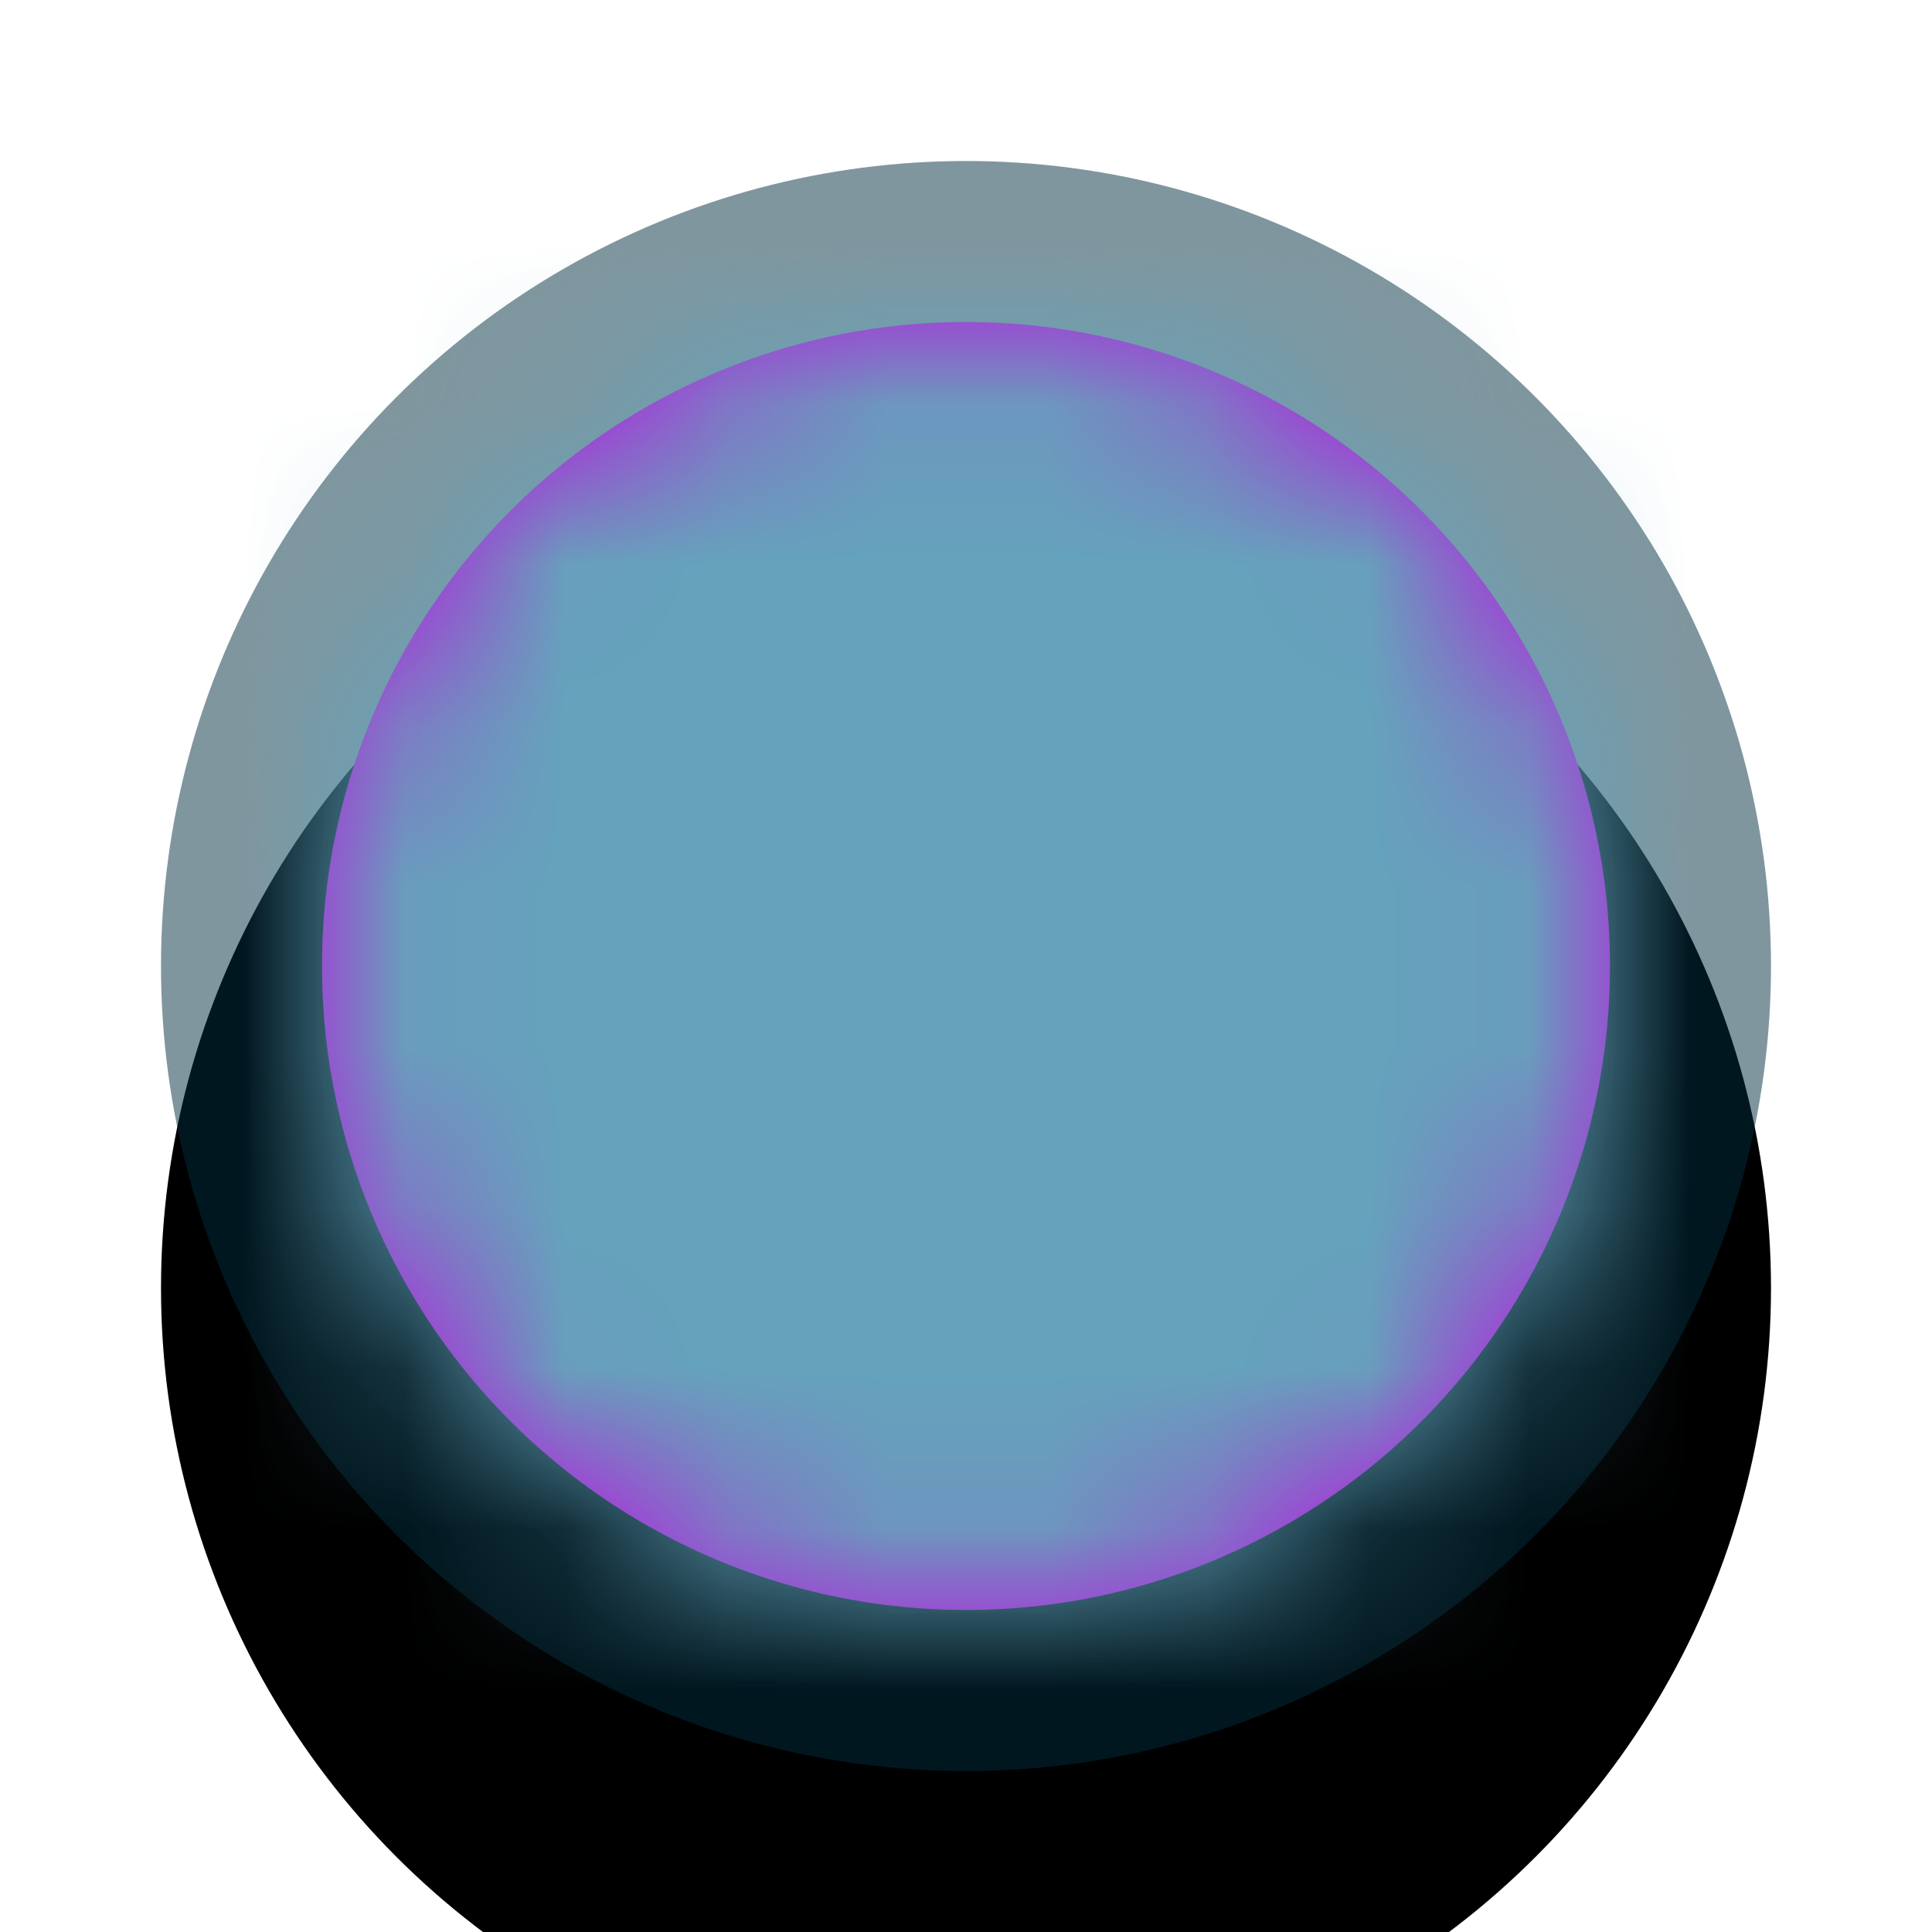 <svg xmlns="http://www.w3.org/2000/svg" xmlns:xlink="http://www.w3.org/1999/xlink" width="12" height="12" viewBox="0 0 12 12">
    <defs>
        <circle id="b" cx="5" cy="5" r="5"/>
        <filter id="a" width="240%" height="240%" x="-70%" y="-50%" filterUnits="objectBoundingBox">
            <feOffset dy="2" in="SourceAlpha" result="shadowOffsetOuter1"/>
            <feGaussianBlur in="shadowOffsetOuter1" result="shadowBlurOuter1" stdDeviation="2"/>
            <feComposite in="shadowBlurOuter1" in2="SourceAlpha" operator="out" result="shadowBlurOuter1"/>
            <feColorMatrix in="shadowBlurOuter1" values="0 0 0 0 0 0 0 0 0 0 0 0 0 0 0 0 0 0 0.5 0"/>
        </filter>
        <circle id="c" cx="5" cy="5" r="4"/>
    </defs>
    <g fill="none" fill-rule="evenodd" transform="translate(1 1)">
        <use fill="#000" filter="url(#a)" xlink:href="#b"/>
        <use fill="#022E3F" fill-opacity=".5" xlink:href="#b"/>
        <mask id="d" fill="#fff">
            <use xlink:href="#c"/>
        </mask>
        <use fill="#BD10E0" xlink:href="#c"/>
        <g fill="#65A3BB" mask="url(#d)">
            <path d="M-1-1h12v12H-1z"/>
        </g>
    </g>
</svg>

